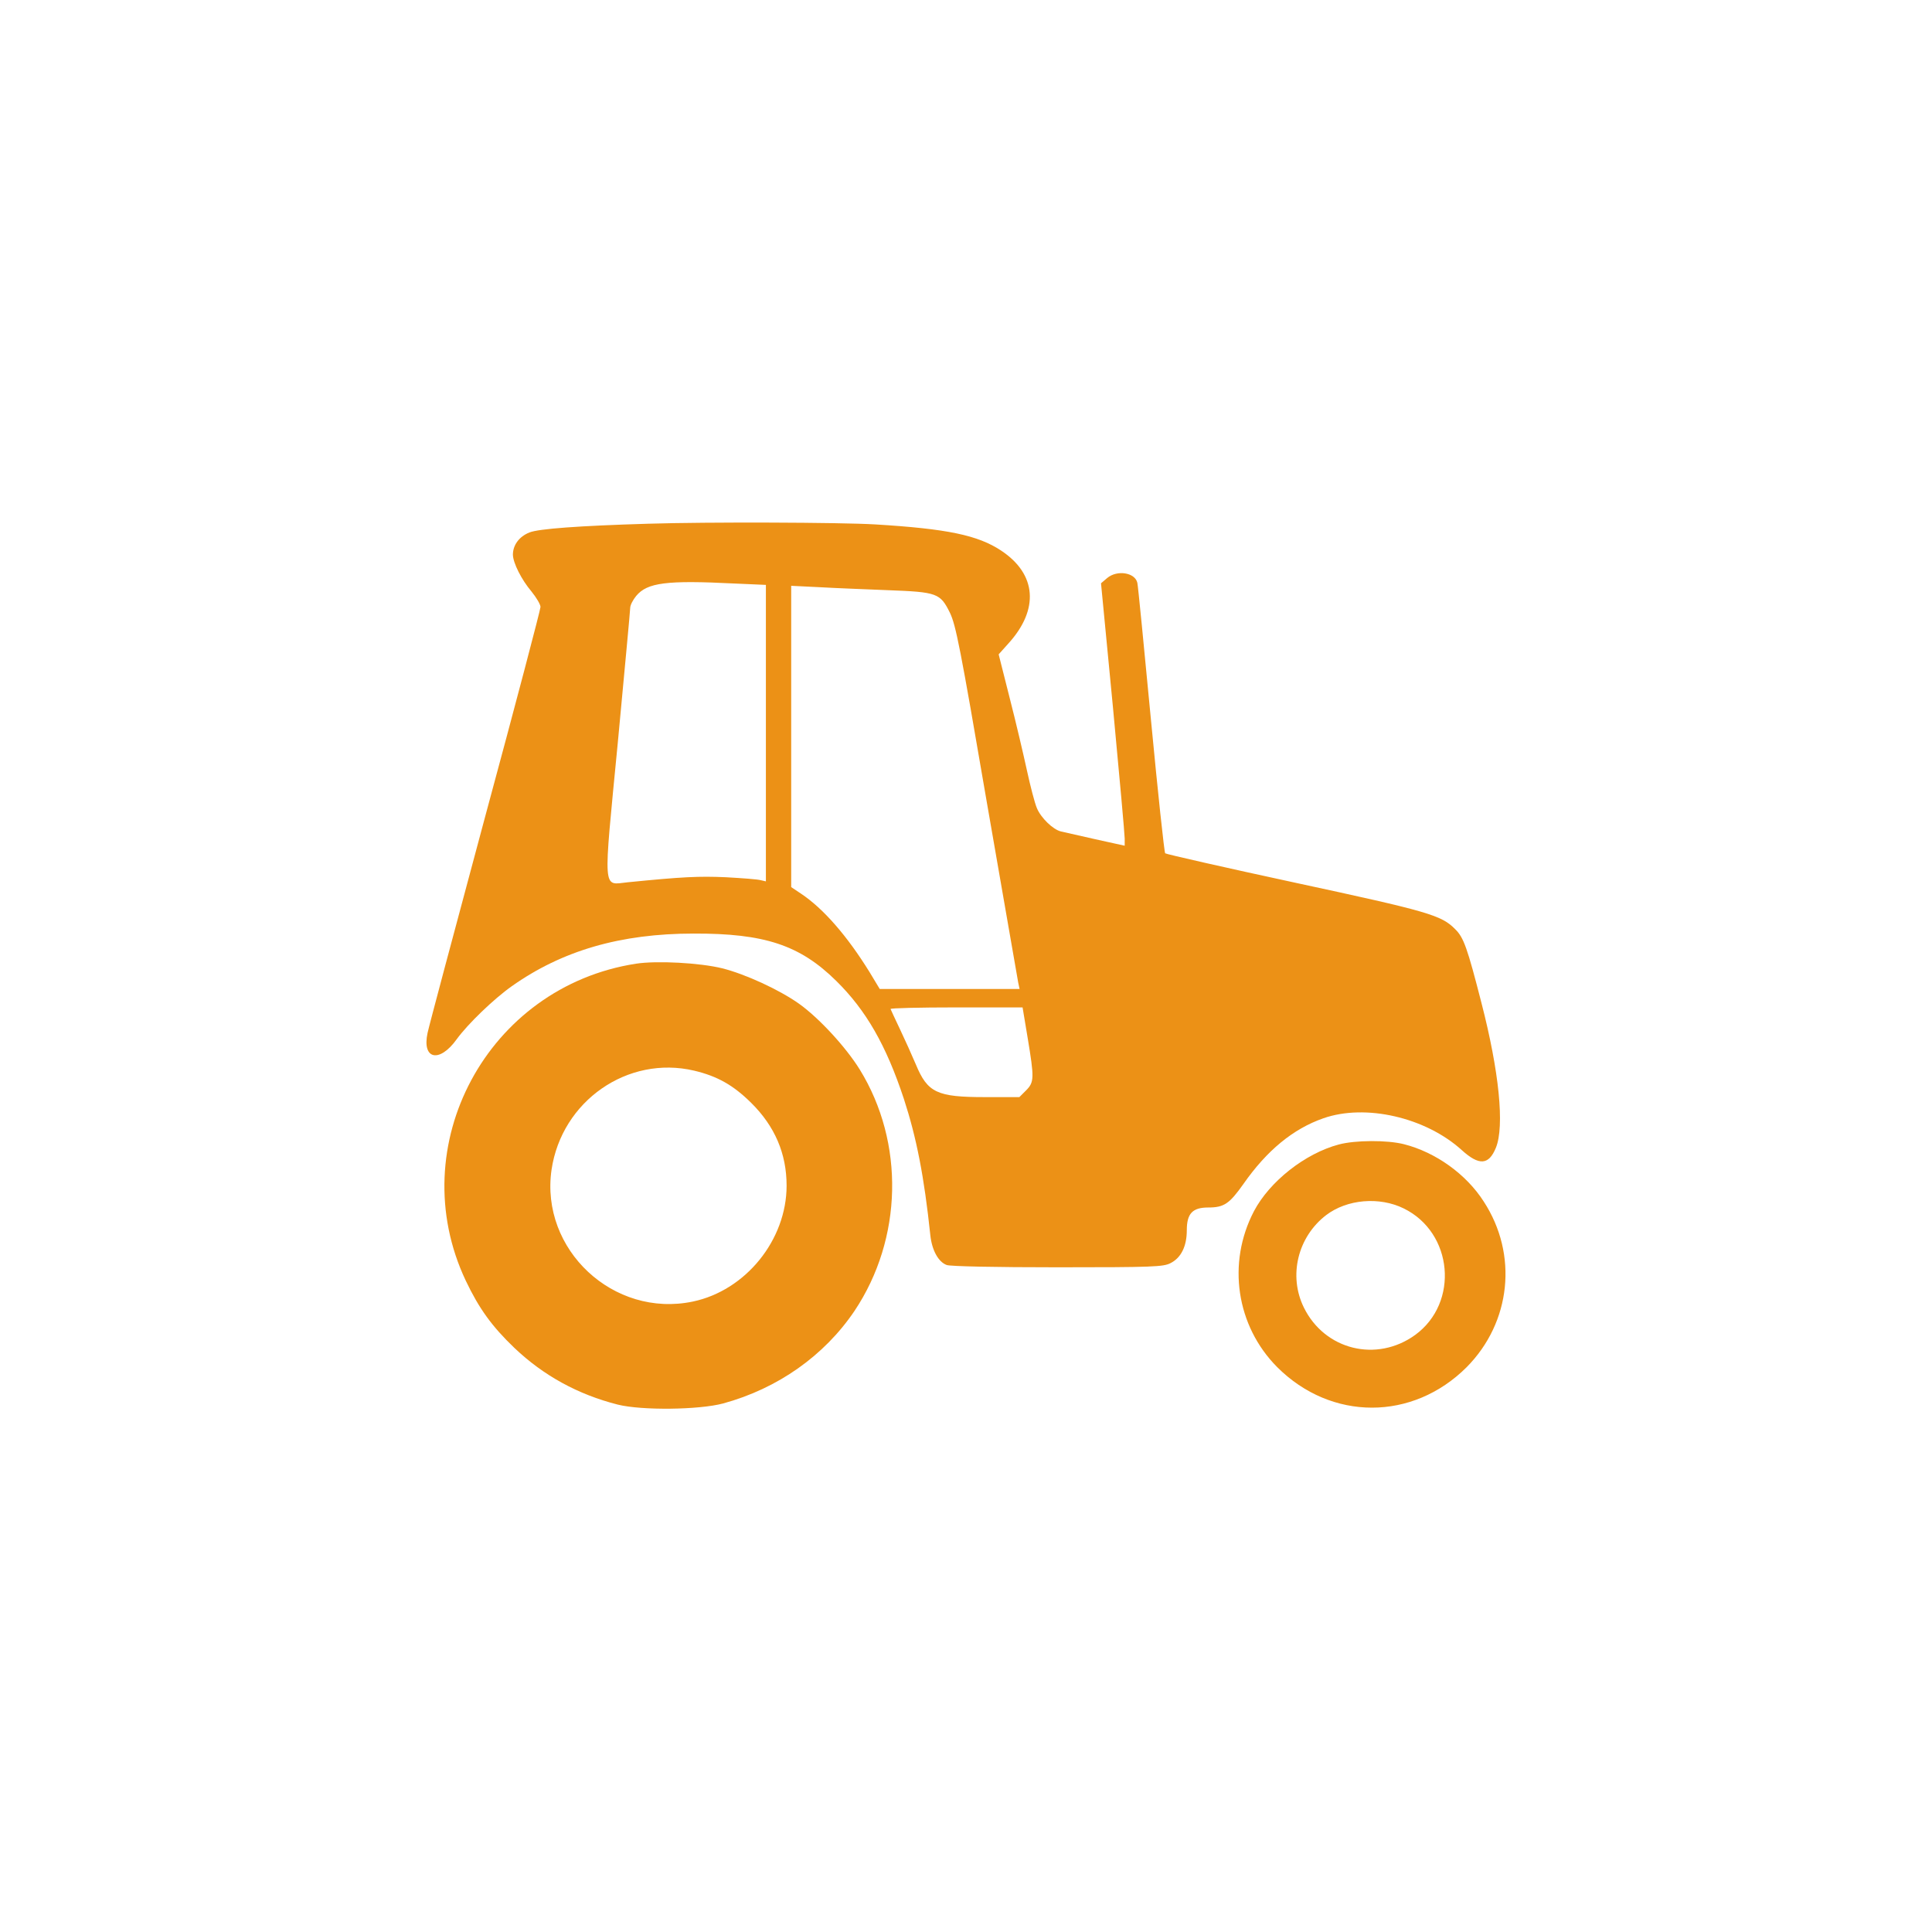 <svg id="SvgjsSvg1014" width="288" height="288" xmlns="http://www.w3.org/2000/svg" version="1.1" xmlns:xlink="http://www.w3.org/1999/xlink" xmlns:svgjs="http://svgjs.com/svgjs"><defs id="SvgjsDefs1015"></defs><g id="SvgjsG1016"><svg xmlns="http://www.w3.org/2000/svg" width="288" height="288" version="1.0" viewBox="0 0 840 572"><g transform="matrix(.1 0 0 -.1 0 572)" fill="#ec9116" class="color000 svgShape"><path d="M2820 4783 c-304 -9 -478 -22 -518 -38 -45 -18 -72 -55 -72 -97 1-36 37 -108 81 -160 21 -26 39 -56 39 -67 0 -11 -108 -422 -241 -913 -132
-491 -245 -914 -250 -939 -25 -116 52 -132 127 -27 48 66 161 175 239 230 219
155 473 229 791 229 308 1 462 -50 620 -206 130 -128 217 -280 294 -513 55
-169 88 -337 115 -593 7 -65 35 -116 71 -129 15 -6 210 -10 482 -10 415 0 460
2 491 18 46 23 71 73 71 143 0 73 25 99 93 99 69 0 92 16 153 102 102 146 216
240 348 286 183 64 444 4 601 -138 76 -69 118 -66 149 10 38 94 14 332 -63
630 -61 238 -77 284 -114 320 -60 61 -115 77 -695 202 -306 66 -561 124 -566
128 -4 5 -32 266 -62 582 -30 315 -56 582 -59 594 -10 45 -88 57 -131 21 l-27
-23 52 -540 c28 -296 51 -553 51 -570 l0 -31 -127 28 c-71 16 -138 31 -150 34
-35 8 -88 60 -105 102 -9 21 -28 94 -43 163 -15 69 -48 210 -75 315 l-48 190
43 48 c134 148 122 301 -32 403 -101 67 -234 95 -548 114 -151 9 -731 11 -985
3z m373 -260 l137 -6 0 -645 0 -644 -22 5 c-13 4 -81 9 -153 13 -116 5 -186 2
-426 -22 -110 -11 -107 -56 -43 606 29 311 54 575 54 587 0 12 12 35 26 52 48
58 132 69 427 54z m667 -29 c215 -8 228 -13 270 -98 26 -54 45 -150 160 -821
73 -418 134 -772 137 -787 l6 -28 -304 0 -304 0 -44 73 c-97 157 -201 277
-299 342 l-42 28 0 655 0 655 123 -6 c67 -4 201 -9 297 -13z m608 -1946 c29
-175 29 -193 -7 -229 l-29 -29 -150 0 c-208 0 -249 19 -300 142 -17 40 -48
109 -69 153 -21 44 -39 83 -41 88 -2 4 126 7 285 7 l289 0 22 -132z" fill="#ec9116" class="color000 svgShape"></path><path d="M2765 2870c-646-100-1017-792-740-1378 58-122 114-199 211-292 127-121 277-203 450-247 105-26 353-23 458 5 238 65 440 208 571 402 210 314 219 732 23 1050-60 97-177 224-264 286-86 61-234 129-334 154-98 24-284 34-375 20zm253-465c101-24 170-63 248-140 103-102 154-221 154-360 0-236-178-456-408-504-345-72-664 226-614 573 44 299 331 499 620 431zM5821 2084c-147-39-301-161-369-290-118-226-77-499 101-678 235-235 589-235 824 0 193 195 224 490 74 720-76 119-209 214-346 249-74 19-213 18-284-1zm282-278c215-105 242-410 50-550-167-121-393-66-484 119-68 138-27 307 97 402 91 69 231 81 337 29z" fill="#ec9116" class="color000 svgShape"></path></g></svg></g></svg>